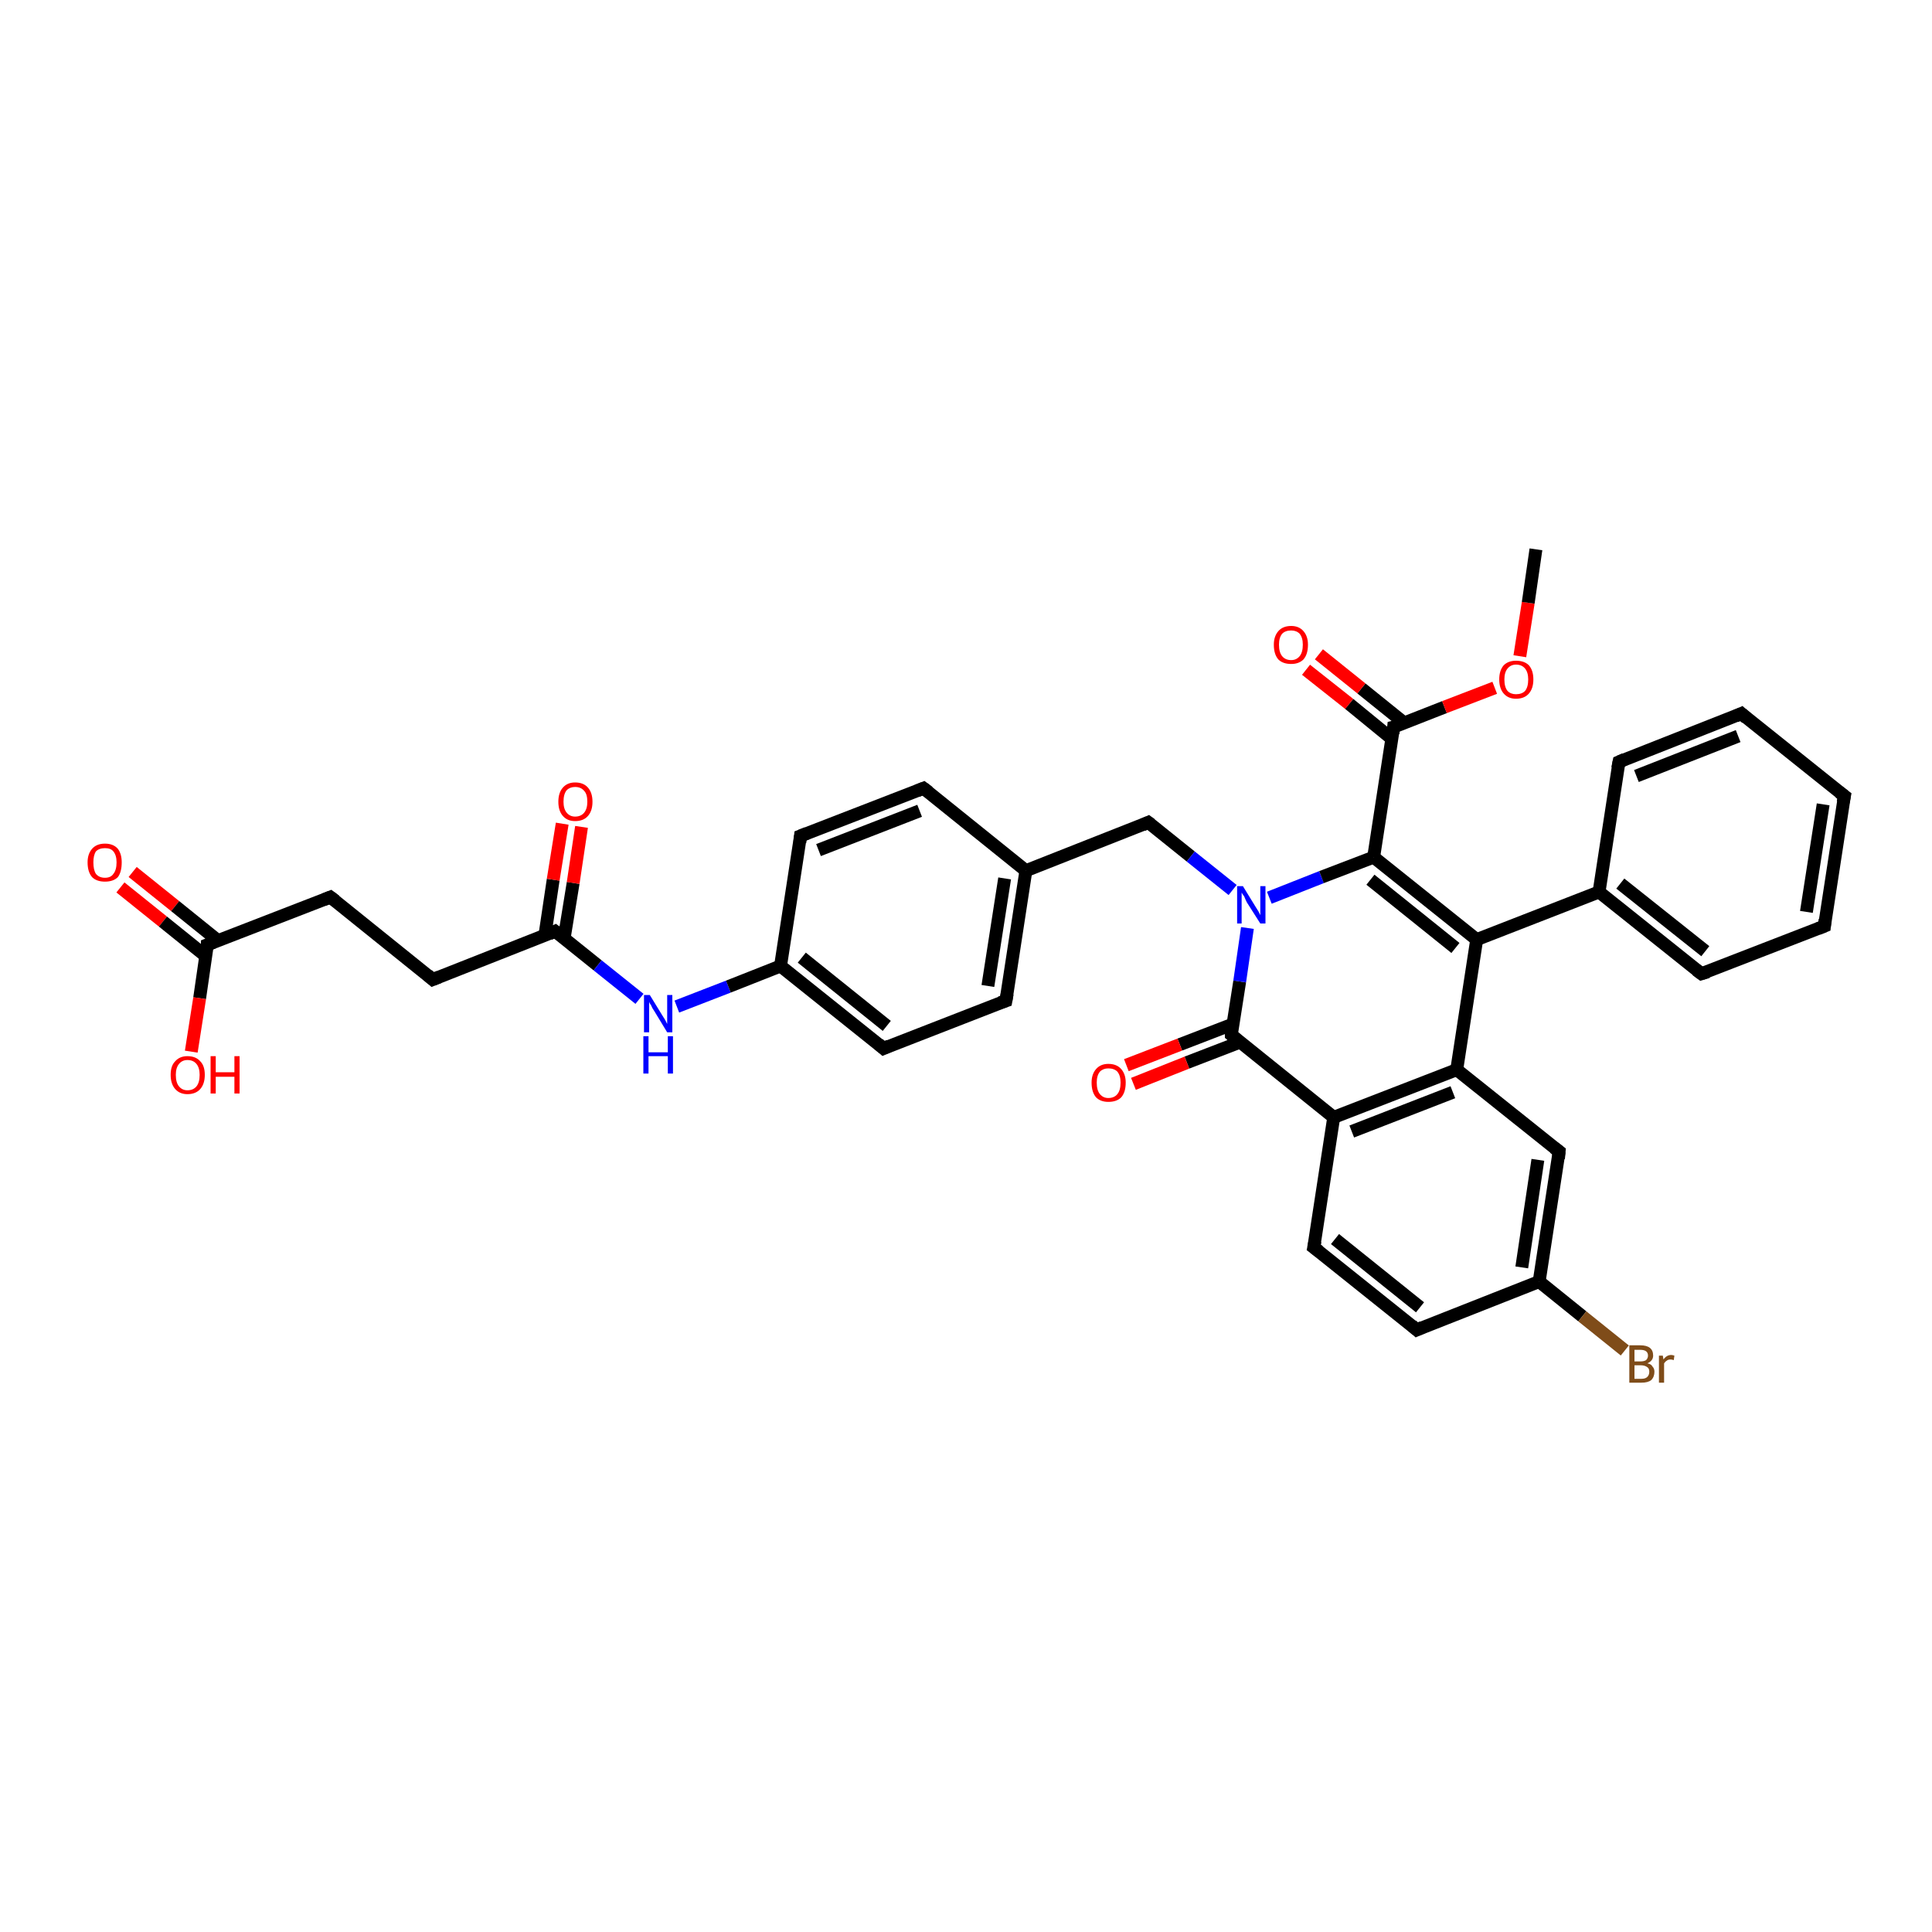 <?xml version='1.0' encoding='iso-8859-1'?>
<svg version='1.1' baseProfile='full'
              xmlns='http://www.w3.org/2000/svg'
                      xmlns:rdkit='http://www.rdkit.org/xml'
                      xmlns:xlink='http://www.w3.org/1999/xlink'
                  xml:space='preserve'
width='300px' height='300px' viewBox='0 0 300 300'>
<!-- END OF HEADER -->
<rect style='opacity:1.0;fill:#FFFFFF;stroke:none' width='300.0' height='300.0' x='0.0' y='0.0'> </rect>
<path class='bond-0 atom-0 atom-1' d='M 20.6,135.4 L 27.2,140.7' style='fill:none;fill-rule:evenodd;stroke:#FF0000;stroke-width:2.0px;stroke-linecap:butt;stroke-linejoin:miter;stroke-opacity:1' />
<path class='bond-0 atom-0 atom-1' d='M 27.2,140.7 L 33.9,146.1' style='fill:none;fill-rule:evenodd;stroke:#000000;stroke-width:2.0px;stroke-linecap:butt;stroke-linejoin:miter;stroke-opacity:1' />
<path class='bond-0 atom-0 atom-1' d='M 18.7,137.8 L 25.3,143.1' style='fill:none;fill-rule:evenodd;stroke:#FF0000;stroke-width:2.0px;stroke-linecap:butt;stroke-linejoin:miter;stroke-opacity:1' />
<path class='bond-0 atom-0 atom-1' d='M 25.3,143.1 L 32.0,148.5' style='fill:none;fill-rule:evenodd;stroke:#000000;stroke-width:2.0px;stroke-linecap:butt;stroke-linejoin:miter;stroke-opacity:1' />
<path class='bond-1 atom-1 atom-2' d='M 32.2,146.7 L 31.0,155.0' style='fill:none;fill-rule:evenodd;stroke:#000000;stroke-width:2.0px;stroke-linecap:butt;stroke-linejoin:miter;stroke-opacity:1' />
<path class='bond-1 atom-1 atom-2' d='M 31.0,155.0 L 29.7,163.3' style='fill:none;fill-rule:evenodd;stroke:#FF0000;stroke-width:2.0px;stroke-linecap:butt;stroke-linejoin:miter;stroke-opacity:1' />
<path class='bond-2 atom-1 atom-3' d='M 32.2,146.7 L 51.3,139.3' style='fill:none;fill-rule:evenodd;stroke:#000000;stroke-width:2.0px;stroke-linecap:butt;stroke-linejoin:miter;stroke-opacity:1' />
<path class='bond-3 atom-3 atom-4' d='M 51.3,139.3 L 67.2,152.1' style='fill:none;fill-rule:evenodd;stroke:#000000;stroke-width:2.0px;stroke-linecap:butt;stroke-linejoin:miter;stroke-opacity:1' />
<path class='bond-4 atom-4 atom-5' d='M 67.2,152.1 L 86.2,144.6' style='fill:none;fill-rule:evenodd;stroke:#000000;stroke-width:2.0px;stroke-linecap:butt;stroke-linejoin:miter;stroke-opacity:1' />
<path class='bond-5 atom-5 atom-6' d='M 87.6,145.7 L 89.0,137.1' style='fill:none;fill-rule:evenodd;stroke:#000000;stroke-width:2.0px;stroke-linecap:butt;stroke-linejoin:miter;stroke-opacity:1' />
<path class='bond-5 atom-5 atom-6' d='M 89.0,137.1 L 90.3,128.4' style='fill:none;fill-rule:evenodd;stroke:#FF0000;stroke-width:2.0px;stroke-linecap:butt;stroke-linejoin:miter;stroke-opacity:1' />
<path class='bond-5 atom-5 atom-6' d='M 84.6,145.3 L 85.9,136.6' style='fill:none;fill-rule:evenodd;stroke:#000000;stroke-width:2.0px;stroke-linecap:butt;stroke-linejoin:miter;stroke-opacity:1' />
<path class='bond-5 atom-5 atom-6' d='M 85.9,136.6 L 87.3,127.9' style='fill:none;fill-rule:evenodd;stroke:#FF0000;stroke-width:2.0px;stroke-linecap:butt;stroke-linejoin:miter;stroke-opacity:1' />
<path class='bond-6 atom-5 atom-7' d='M 86.2,144.6 L 92.8,149.9' style='fill:none;fill-rule:evenodd;stroke:#000000;stroke-width:2.0px;stroke-linecap:butt;stroke-linejoin:miter;stroke-opacity:1' />
<path class='bond-6 atom-5 atom-7' d='M 92.8,149.9 L 99.3,155.1' style='fill:none;fill-rule:evenodd;stroke:#0000FF;stroke-width:2.0px;stroke-linecap:butt;stroke-linejoin:miter;stroke-opacity:1' />
<path class='bond-7 atom-7 atom-8' d='M 105.1,156.3 L 113.1,153.2' style='fill:none;fill-rule:evenodd;stroke:#0000FF;stroke-width:2.0px;stroke-linecap:butt;stroke-linejoin:miter;stroke-opacity:1' />
<path class='bond-7 atom-7 atom-8' d='M 113.1,153.2 L 121.2,150.0' style='fill:none;fill-rule:evenodd;stroke:#000000;stroke-width:2.0px;stroke-linecap:butt;stroke-linejoin:miter;stroke-opacity:1' />
<path class='bond-8 atom-8 atom-9' d='M 121.2,150.0 L 137.2,162.8' style='fill:none;fill-rule:evenodd;stroke:#000000;stroke-width:2.0px;stroke-linecap:butt;stroke-linejoin:miter;stroke-opacity:1' />
<path class='bond-8 atom-8 atom-9' d='M 124.5,148.7 L 137.7,159.3' style='fill:none;fill-rule:evenodd;stroke:#000000;stroke-width:2.0px;stroke-linecap:butt;stroke-linejoin:miter;stroke-opacity:1' />
<path class='bond-9 atom-9 atom-10' d='M 137.2,162.8 L 156.2,155.4' style='fill:none;fill-rule:evenodd;stroke:#000000;stroke-width:2.0px;stroke-linecap:butt;stroke-linejoin:miter;stroke-opacity:1' />
<path class='bond-10 atom-10 atom-11' d='M 156.2,155.4 L 159.3,135.2' style='fill:none;fill-rule:evenodd;stroke:#000000;stroke-width:2.0px;stroke-linecap:butt;stroke-linejoin:miter;stroke-opacity:1' />
<path class='bond-10 atom-10 atom-11' d='M 153.4,153.1 L 156.0,136.4' style='fill:none;fill-rule:evenodd;stroke:#000000;stroke-width:2.0px;stroke-linecap:butt;stroke-linejoin:miter;stroke-opacity:1' />
<path class='bond-11 atom-11 atom-12' d='M 159.3,135.2 L 143.4,122.4' style='fill:none;fill-rule:evenodd;stroke:#000000;stroke-width:2.0px;stroke-linecap:butt;stroke-linejoin:miter;stroke-opacity:1' />
<path class='bond-12 atom-12 atom-13' d='M 143.4,122.4 L 124.3,129.8' style='fill:none;fill-rule:evenodd;stroke:#000000;stroke-width:2.0px;stroke-linecap:butt;stroke-linejoin:miter;stroke-opacity:1' />
<path class='bond-12 atom-12 atom-13' d='M 142.8,125.9 L 127.1,132.0' style='fill:none;fill-rule:evenodd;stroke:#000000;stroke-width:2.0px;stroke-linecap:butt;stroke-linejoin:miter;stroke-opacity:1' />
<path class='bond-13 atom-11 atom-14' d='M 159.3,135.2 L 178.3,127.7' style='fill:none;fill-rule:evenodd;stroke:#000000;stroke-width:2.0px;stroke-linecap:butt;stroke-linejoin:miter;stroke-opacity:1' />
<path class='bond-14 atom-14 atom-15' d='M 178.3,127.7 L 184.9,133.0' style='fill:none;fill-rule:evenodd;stroke:#000000;stroke-width:2.0px;stroke-linecap:butt;stroke-linejoin:miter;stroke-opacity:1' />
<path class='bond-14 atom-14 atom-15' d='M 184.9,133.0 L 191.4,138.2' style='fill:none;fill-rule:evenodd;stroke:#0000FF;stroke-width:2.0px;stroke-linecap:butt;stroke-linejoin:miter;stroke-opacity:1' />
<path class='bond-15 atom-15 atom-16' d='M 197.1,139.4 L 205.2,136.2' style='fill:none;fill-rule:evenodd;stroke:#0000FF;stroke-width:2.0px;stroke-linecap:butt;stroke-linejoin:miter;stroke-opacity:1' />
<path class='bond-15 atom-15 atom-16' d='M 205.2,136.2 L 213.3,133.1' style='fill:none;fill-rule:evenodd;stroke:#000000;stroke-width:2.0px;stroke-linecap:butt;stroke-linejoin:miter;stroke-opacity:1' />
<path class='bond-16 atom-16 atom-17' d='M 213.3,133.1 L 229.3,145.9' style='fill:none;fill-rule:evenodd;stroke:#000000;stroke-width:2.0px;stroke-linecap:butt;stroke-linejoin:miter;stroke-opacity:1' />
<path class='bond-16 atom-16 atom-17' d='M 212.8,136.6 L 226.0,147.2' style='fill:none;fill-rule:evenodd;stroke:#000000;stroke-width:2.0px;stroke-linecap:butt;stroke-linejoin:miter;stroke-opacity:1' />
<path class='bond-17 atom-17 atom-18' d='M 229.3,145.9 L 226.2,166.1' style='fill:none;fill-rule:evenodd;stroke:#000000;stroke-width:2.0px;stroke-linecap:butt;stroke-linejoin:miter;stroke-opacity:1' />
<path class='bond-18 atom-18 atom-19' d='M 226.2,166.1 L 207.1,173.5' style='fill:none;fill-rule:evenodd;stroke:#000000;stroke-width:2.0px;stroke-linecap:butt;stroke-linejoin:miter;stroke-opacity:1' />
<path class='bond-18 atom-18 atom-19' d='M 225.6,169.6 L 209.9,175.7' style='fill:none;fill-rule:evenodd;stroke:#000000;stroke-width:2.0px;stroke-linecap:butt;stroke-linejoin:miter;stroke-opacity:1' />
<path class='bond-19 atom-19 atom-20' d='M 207.1,173.5 L 204.0,193.7' style='fill:none;fill-rule:evenodd;stroke:#000000;stroke-width:2.0px;stroke-linecap:butt;stroke-linejoin:miter;stroke-opacity:1' />
<path class='bond-20 atom-20 atom-21' d='M 204.0,193.7 L 220.0,206.5' style='fill:none;fill-rule:evenodd;stroke:#000000;stroke-width:2.0px;stroke-linecap:butt;stroke-linejoin:miter;stroke-opacity:1' />
<path class='bond-20 atom-20 atom-21' d='M 207.3,192.4 L 220.5,203.0' style='fill:none;fill-rule:evenodd;stroke:#000000;stroke-width:2.0px;stroke-linecap:butt;stroke-linejoin:miter;stroke-opacity:1' />
<path class='bond-21 atom-21 atom-22' d='M 220.0,206.5 L 239.0,199.0' style='fill:none;fill-rule:evenodd;stroke:#000000;stroke-width:2.0px;stroke-linecap:butt;stroke-linejoin:miter;stroke-opacity:1' />
<path class='bond-22 atom-22 atom-23' d='M 239.0,199.0 L 245.7,204.4' style='fill:none;fill-rule:evenodd;stroke:#000000;stroke-width:2.0px;stroke-linecap:butt;stroke-linejoin:miter;stroke-opacity:1' />
<path class='bond-22 atom-22 atom-23' d='M 245.7,204.4 L 252.3,209.7' style='fill:none;fill-rule:evenodd;stroke:#7F4C19;stroke-width:2.0px;stroke-linecap:butt;stroke-linejoin:miter;stroke-opacity:1' />
<path class='bond-23 atom-22 atom-24' d='M 239.0,199.0 L 242.1,178.8' style='fill:none;fill-rule:evenodd;stroke:#000000;stroke-width:2.0px;stroke-linecap:butt;stroke-linejoin:miter;stroke-opacity:1' />
<path class='bond-23 atom-22 atom-24' d='M 236.3,196.8 L 238.8,180.1' style='fill:none;fill-rule:evenodd;stroke:#000000;stroke-width:2.0px;stroke-linecap:butt;stroke-linejoin:miter;stroke-opacity:1' />
<path class='bond-24 atom-19 atom-25' d='M 207.1,173.5 L 191.2,160.7' style='fill:none;fill-rule:evenodd;stroke:#000000;stroke-width:2.0px;stroke-linecap:butt;stroke-linejoin:miter;stroke-opacity:1' />
<path class='bond-25 atom-25 atom-26' d='M 191.5,159.0 L 183.2,162.2' style='fill:none;fill-rule:evenodd;stroke:#000000;stroke-width:2.0px;stroke-linecap:butt;stroke-linejoin:miter;stroke-opacity:1' />
<path class='bond-25 atom-25 atom-26' d='M 183.2,162.2 L 174.9,165.4' style='fill:none;fill-rule:evenodd;stroke:#FF0000;stroke-width:2.0px;stroke-linecap:butt;stroke-linejoin:miter;stroke-opacity:1' />
<path class='bond-25 atom-25 atom-26' d='M 192.6,161.8 L 184.3,165.0' style='fill:none;fill-rule:evenodd;stroke:#000000;stroke-width:2.0px;stroke-linecap:butt;stroke-linejoin:miter;stroke-opacity:1' />
<path class='bond-25 atom-25 atom-26' d='M 184.3,165.0 L 176.0,168.3' style='fill:none;fill-rule:evenodd;stroke:#FF0000;stroke-width:2.0px;stroke-linecap:butt;stroke-linejoin:miter;stroke-opacity:1' />
<path class='bond-26 atom-17 atom-27' d='M 229.3,145.9 L 248.3,138.5' style='fill:none;fill-rule:evenodd;stroke:#000000;stroke-width:2.0px;stroke-linecap:butt;stroke-linejoin:miter;stroke-opacity:1' />
<path class='bond-27 atom-27 atom-28' d='M 248.3,138.5 L 264.2,151.2' style='fill:none;fill-rule:evenodd;stroke:#000000;stroke-width:2.0px;stroke-linecap:butt;stroke-linejoin:miter;stroke-opacity:1' />
<path class='bond-27 atom-27 atom-28' d='M 251.6,137.2 L 264.8,147.7' style='fill:none;fill-rule:evenodd;stroke:#000000;stroke-width:2.0px;stroke-linecap:butt;stroke-linejoin:miter;stroke-opacity:1' />
<path class='bond-28 atom-28 atom-29' d='M 264.2,151.2 L 283.3,143.8' style='fill:none;fill-rule:evenodd;stroke:#000000;stroke-width:2.0px;stroke-linecap:butt;stroke-linejoin:miter;stroke-opacity:1' />
<path class='bond-29 atom-29 atom-30' d='M 283.3,143.8 L 286.4,123.6' style='fill:none;fill-rule:evenodd;stroke:#000000;stroke-width:2.0px;stroke-linecap:butt;stroke-linejoin:miter;stroke-opacity:1' />
<path class='bond-29 atom-29 atom-30' d='M 280.5,141.6 L 283.1,124.9' style='fill:none;fill-rule:evenodd;stroke:#000000;stroke-width:2.0px;stroke-linecap:butt;stroke-linejoin:miter;stroke-opacity:1' />
<path class='bond-30 atom-30 atom-31' d='M 286.4,123.6 L 270.4,110.8' style='fill:none;fill-rule:evenodd;stroke:#000000;stroke-width:2.0px;stroke-linecap:butt;stroke-linejoin:miter;stroke-opacity:1' />
<path class='bond-31 atom-31 atom-32' d='M 270.4,110.8 L 251.4,118.3' style='fill:none;fill-rule:evenodd;stroke:#000000;stroke-width:2.0px;stroke-linecap:butt;stroke-linejoin:miter;stroke-opacity:1' />
<path class='bond-31 atom-31 atom-32' d='M 269.9,114.3 L 254.1,120.5' style='fill:none;fill-rule:evenodd;stroke:#000000;stroke-width:2.0px;stroke-linecap:butt;stroke-linejoin:miter;stroke-opacity:1' />
<path class='bond-32 atom-16 atom-33' d='M 213.3,133.1 L 216.4,112.9' style='fill:none;fill-rule:evenodd;stroke:#000000;stroke-width:2.0px;stroke-linecap:butt;stroke-linejoin:miter;stroke-opacity:1' />
<path class='bond-33 atom-33 atom-34' d='M 218.1,112.3 L 211.4,106.9' style='fill:none;fill-rule:evenodd;stroke:#000000;stroke-width:2.0px;stroke-linecap:butt;stroke-linejoin:miter;stroke-opacity:1' />
<path class='bond-33 atom-33 atom-34' d='M 211.4,106.9 L 204.8,101.6' style='fill:none;fill-rule:evenodd;stroke:#FF0000;stroke-width:2.0px;stroke-linecap:butt;stroke-linejoin:miter;stroke-opacity:1' />
<path class='bond-33 atom-33 atom-34' d='M 216.1,114.7 L 209.5,109.3' style='fill:none;fill-rule:evenodd;stroke:#000000;stroke-width:2.0px;stroke-linecap:butt;stroke-linejoin:miter;stroke-opacity:1' />
<path class='bond-33 atom-33 atom-34' d='M 209.5,109.3 L 202.8,104.0' style='fill:none;fill-rule:evenodd;stroke:#FF0000;stroke-width:2.0px;stroke-linecap:butt;stroke-linejoin:miter;stroke-opacity:1' />
<path class='bond-34 atom-33 atom-35' d='M 216.4,112.9 L 224.3,109.8' style='fill:none;fill-rule:evenodd;stroke:#000000;stroke-width:2.0px;stroke-linecap:butt;stroke-linejoin:miter;stroke-opacity:1' />
<path class='bond-34 atom-33 atom-35' d='M 224.3,109.8 L 232.1,106.8' style='fill:none;fill-rule:evenodd;stroke:#FF0000;stroke-width:2.0px;stroke-linecap:butt;stroke-linejoin:miter;stroke-opacity:1' />
<path class='bond-35 atom-35 atom-36' d='M 236.0,101.9 L 237.3,93.6' style='fill:none;fill-rule:evenodd;stroke:#FF0000;stroke-width:2.0px;stroke-linecap:butt;stroke-linejoin:miter;stroke-opacity:1' />
<path class='bond-35 atom-35 atom-36' d='M 237.3,93.6 L 238.5,85.3' style='fill:none;fill-rule:evenodd;stroke:#000000;stroke-width:2.0px;stroke-linecap:butt;stroke-linejoin:miter;stroke-opacity:1' />
<path class='bond-36 atom-13 atom-8' d='M 124.3,129.8 L 121.2,150.0' style='fill:none;fill-rule:evenodd;stroke:#000000;stroke-width:2.0px;stroke-linecap:butt;stroke-linejoin:miter;stroke-opacity:1' />
<path class='bond-37 atom-24 atom-18' d='M 242.1,178.8 L 226.2,166.1' style='fill:none;fill-rule:evenodd;stroke:#000000;stroke-width:2.0px;stroke-linecap:butt;stroke-linejoin:miter;stroke-opacity:1' />
<path class='bond-38 atom-25 atom-15' d='M 191.2,160.7 L 192.5,152.4' style='fill:none;fill-rule:evenodd;stroke:#000000;stroke-width:2.0px;stroke-linecap:butt;stroke-linejoin:miter;stroke-opacity:1' />
<path class='bond-38 atom-25 atom-15' d='M 192.5,152.4 L 193.7,144.1' style='fill:none;fill-rule:evenodd;stroke:#0000FF;stroke-width:2.0px;stroke-linecap:butt;stroke-linejoin:miter;stroke-opacity:1' />
<path class='bond-39 atom-32 atom-27' d='M 251.4,118.3 L 248.3,138.5' style='fill:none;fill-rule:evenodd;stroke:#000000;stroke-width:2.0px;stroke-linecap:butt;stroke-linejoin:miter;stroke-opacity:1' />
<path d='M 32.2,147.1 L 32.2,146.7 L 33.2,146.3' style='fill:none;stroke:#000000;stroke-width:2.0px;stroke-linecap:butt;stroke-linejoin:miter;stroke-opacity:1;' />
<path d='M 50.3,139.7 L 51.3,139.3 L 52.1,139.9' style='fill:none;stroke:#000000;stroke-width:2.0px;stroke-linecap:butt;stroke-linejoin:miter;stroke-opacity:1;' />
<path d='M 66.4,151.4 L 67.2,152.1 L 68.2,151.7' style='fill:none;stroke:#000000;stroke-width:2.0px;stroke-linecap:butt;stroke-linejoin:miter;stroke-opacity:1;' />
<path d='M 85.3,145.0 L 86.2,144.6 L 86.6,144.9' style='fill:none;stroke:#000000;stroke-width:2.0px;stroke-linecap:butt;stroke-linejoin:miter;stroke-opacity:1;' />
<path d='M 136.4,162.1 L 137.2,162.8 L 138.1,162.4' style='fill:none;stroke:#000000;stroke-width:2.0px;stroke-linecap:butt;stroke-linejoin:miter;stroke-opacity:1;' />
<path d='M 155.3,155.7 L 156.2,155.4 L 156.4,154.3' style='fill:none;stroke:#000000;stroke-width:2.0px;stroke-linecap:butt;stroke-linejoin:miter;stroke-opacity:1;' />
<path d='M 144.2,123.0 L 143.4,122.4 L 142.4,122.8' style='fill:none;stroke:#000000;stroke-width:2.0px;stroke-linecap:butt;stroke-linejoin:miter;stroke-opacity:1;' />
<path d='M 125.3,129.4 L 124.3,129.8 L 124.2,130.8' style='fill:none;stroke:#000000;stroke-width:2.0px;stroke-linecap:butt;stroke-linejoin:miter;stroke-opacity:1;' />
<path d='M 177.4,128.1 L 178.3,127.7 L 178.7,128.0' style='fill:none;stroke:#000000;stroke-width:2.0px;stroke-linecap:butt;stroke-linejoin:miter;stroke-opacity:1;' />
<path d='M 204.2,192.7 L 204.0,193.7 L 204.8,194.3' style='fill:none;stroke:#000000;stroke-width:2.0px;stroke-linecap:butt;stroke-linejoin:miter;stroke-opacity:1;' />
<path d='M 219.2,205.8 L 220.0,206.5 L 220.9,206.1' style='fill:none;stroke:#000000;stroke-width:2.0px;stroke-linecap:butt;stroke-linejoin:miter;stroke-opacity:1;' />
<path d='M 242.0,179.9 L 242.1,178.8 L 241.3,178.2' style='fill:none;stroke:#000000;stroke-width:2.0px;stroke-linecap:butt;stroke-linejoin:miter;stroke-opacity:1;' />
<path d='M 192.0,161.4 L 191.2,160.7 L 191.2,160.3' style='fill:none;stroke:#000000;stroke-width:2.0px;stroke-linecap:butt;stroke-linejoin:miter;stroke-opacity:1;' />
<path d='M 263.4,150.6 L 264.2,151.2 L 265.2,150.9' style='fill:none;stroke:#000000;stroke-width:2.0px;stroke-linecap:butt;stroke-linejoin:miter;stroke-opacity:1;' />
<path d='M 282.3,144.2 L 283.3,143.8 L 283.4,142.8' style='fill:none;stroke:#000000;stroke-width:2.0px;stroke-linecap:butt;stroke-linejoin:miter;stroke-opacity:1;' />
<path d='M 286.2,124.6 L 286.4,123.6 L 285.6,123.0' style='fill:none;stroke:#000000;stroke-width:2.0px;stroke-linecap:butt;stroke-linejoin:miter;stroke-opacity:1;' />
<path d='M 271.2,111.5 L 270.4,110.8 L 269.5,111.2' style='fill:none;stroke:#000000;stroke-width:2.0px;stroke-linecap:butt;stroke-linejoin:miter;stroke-opacity:1;' />
<path d='M 252.3,117.9 L 251.4,118.3 L 251.2,119.3' style='fill:none;stroke:#000000;stroke-width:2.0px;stroke-linecap:butt;stroke-linejoin:miter;stroke-opacity:1;' />
<path d='M 216.3,113.9 L 216.4,112.9 L 216.8,112.8' style='fill:none;stroke:#000000;stroke-width:2.0px;stroke-linecap:butt;stroke-linejoin:miter;stroke-opacity:1;' />
<path class='atom-0' d='M 13.6 133.9
Q 13.6 132.6, 14.3 131.8
Q 15.0 131.0, 16.3 131.0
Q 17.6 131.0, 18.3 131.8
Q 18.9 132.6, 18.9 133.9
Q 18.9 135.4, 18.3 136.2
Q 17.6 136.9, 16.3 136.9
Q 15.0 136.9, 14.3 136.2
Q 13.6 135.4, 13.6 133.9
M 16.3 136.3
Q 17.2 136.3, 17.6 135.7
Q 18.1 135.1, 18.1 133.9
Q 18.1 132.8, 17.6 132.2
Q 17.2 131.7, 16.3 131.7
Q 15.4 131.7, 14.9 132.2
Q 14.5 132.8, 14.5 133.9
Q 14.5 135.1, 14.9 135.7
Q 15.4 136.3, 16.3 136.3
' fill='#FF0000'/>
<path class='atom-2' d='M 26.5 166.9
Q 26.5 165.5, 27.2 164.8
Q 27.9 164.0, 29.1 164.0
Q 30.4 164.0, 31.1 164.8
Q 31.8 165.5, 31.8 166.9
Q 31.8 168.3, 31.1 169.1
Q 30.4 169.9, 29.1 169.9
Q 27.9 169.9, 27.2 169.1
Q 26.5 168.3, 26.5 166.9
M 29.1 169.3
Q 30.0 169.3, 30.5 168.7
Q 31.0 168.1, 31.0 166.9
Q 31.0 165.8, 30.5 165.2
Q 30.0 164.6, 29.1 164.6
Q 28.3 164.6, 27.8 165.2
Q 27.3 165.8, 27.3 166.9
Q 27.3 168.1, 27.8 168.7
Q 28.3 169.3, 29.1 169.3
' fill='#FF0000'/>
<path class='atom-2' d='M 32.7 164.0
L 33.5 164.0
L 33.5 166.5
L 36.4 166.5
L 36.4 164.0
L 37.2 164.0
L 37.2 169.8
L 36.4 169.8
L 36.4 167.2
L 33.5 167.2
L 33.5 169.8
L 32.7 169.8
L 32.7 164.0
' fill='#FF0000'/>
<path class='atom-6' d='M 86.7 124.5
Q 86.7 123.1, 87.4 122.3
Q 88.1 121.5, 89.3 121.5
Q 90.6 121.5, 91.3 122.3
Q 92.0 123.1, 92.0 124.5
Q 92.0 125.9, 91.3 126.7
Q 90.6 127.5, 89.3 127.5
Q 88.1 127.5, 87.4 126.7
Q 86.7 125.9, 86.7 124.5
M 89.3 126.8
Q 90.2 126.8, 90.7 126.2
Q 91.2 125.6, 91.2 124.5
Q 91.2 123.3, 90.7 122.8
Q 90.2 122.2, 89.3 122.2
Q 88.5 122.2, 88.0 122.7
Q 87.5 123.3, 87.5 124.5
Q 87.5 125.6, 88.0 126.2
Q 88.5 126.8, 89.3 126.8
' fill='#FF0000'/>
<path class='atom-7' d='M 100.9 154.5
L 102.8 157.6
Q 103.0 157.9, 103.3 158.4
Q 103.6 159.0, 103.6 159.0
L 103.6 154.5
L 104.4 154.5
L 104.4 160.3
L 103.6 160.3
L 101.6 157.0
Q 101.3 156.6, 101.1 156.1
Q 100.8 155.7, 100.8 155.5
L 100.8 160.3
L 100.0 160.3
L 100.0 154.5
L 100.9 154.5
' fill='#0000FF'/>
<path class='atom-7' d='M 99.9 160.9
L 100.7 160.9
L 100.7 163.4
L 103.7 163.4
L 103.7 160.9
L 104.5 160.9
L 104.5 166.7
L 103.7 166.7
L 103.7 164.0
L 100.7 164.0
L 100.7 166.7
L 99.9 166.7
L 99.9 160.9
' fill='#0000FF'/>
<path class='atom-15' d='M 193.0 137.6
L 194.9 140.7
Q 195.1 141.0, 195.4 141.5
Q 195.7 142.1, 195.7 142.1
L 195.7 137.6
L 196.5 137.6
L 196.5 143.4
L 195.7 143.4
L 193.6 140.1
Q 193.4 139.7, 193.2 139.2
Q 192.9 138.8, 192.8 138.6
L 192.8 143.4
L 192.1 143.4
L 192.1 137.6
L 193.0 137.6
' fill='#0000FF'/>
<path class='atom-23' d='M 255.8 211.7
Q 256.4 211.8, 256.6 212.2
Q 256.9 212.5, 256.9 213.0
Q 256.9 213.8, 256.4 214.3
Q 255.9 214.7, 254.9 214.7
L 253.0 214.7
L 253.0 208.9
L 254.7 208.9
Q 255.7 208.9, 256.2 209.3
Q 256.7 209.7, 256.7 210.5
Q 256.7 211.3, 255.8 211.7
M 253.8 209.6
L 253.8 211.4
L 254.7 211.4
Q 255.3 211.4, 255.6 211.2
Q 255.9 210.9, 255.9 210.5
Q 255.9 209.6, 254.7 209.6
L 253.8 209.6
M 254.9 214.1
Q 255.5 214.1, 255.8 213.8
Q 256.1 213.5, 256.1 213.0
Q 256.1 212.5, 255.8 212.3
Q 255.4 212.0, 254.8 212.0
L 253.8 212.0
L 253.8 214.1
L 254.9 214.1
' fill='#7F4C19'/>
<path class='atom-23' d='M 258.2 210.5
L 258.3 211.1
Q 258.8 210.4, 259.5 210.4
Q 259.7 210.4, 260.0 210.5
L 259.9 211.2
Q 259.6 211.1, 259.4 211.1
Q 259.0 211.1, 258.8 211.3
Q 258.6 211.4, 258.4 211.7
L 258.4 214.7
L 257.6 214.7
L 257.6 210.5
L 258.2 210.5
' fill='#7F4C19'/>
<path class='atom-26' d='M 169.5 168.1
Q 169.5 166.8, 170.2 166.0
Q 170.9 165.2, 172.1 165.2
Q 173.4 165.2, 174.1 166.0
Q 174.8 166.8, 174.8 168.1
Q 174.8 169.6, 174.1 170.4
Q 173.4 171.1, 172.1 171.1
Q 170.9 171.1, 170.2 170.4
Q 169.5 169.6, 169.5 168.1
M 172.1 170.5
Q 173.0 170.5, 173.5 169.9
Q 174.0 169.3, 174.0 168.1
Q 174.0 167.0, 173.5 166.4
Q 173.0 165.9, 172.1 165.9
Q 171.3 165.9, 170.8 166.4
Q 170.3 167.0, 170.3 168.1
Q 170.3 169.3, 170.8 169.9
Q 171.3 170.5, 172.1 170.5
' fill='#FF0000'/>
<path class='atom-34' d='M 197.8 100.1
Q 197.8 98.8, 198.5 98.0
Q 199.2 97.2, 200.5 97.2
Q 201.7 97.2, 202.4 98.0
Q 203.1 98.8, 203.1 100.1
Q 203.1 101.6, 202.4 102.4
Q 201.7 103.1, 200.5 103.1
Q 199.2 103.1, 198.5 102.4
Q 197.8 101.6, 197.8 100.1
M 200.5 102.5
Q 201.3 102.5, 201.8 101.9
Q 202.3 101.3, 202.3 100.1
Q 202.3 99.0, 201.8 98.4
Q 201.3 97.9, 200.5 97.9
Q 199.6 97.9, 199.1 98.4
Q 198.6 99.0, 198.6 100.1
Q 198.6 101.3, 199.1 101.9
Q 199.6 102.5, 200.5 102.5
' fill='#FF0000'/>
<path class='atom-35' d='M 232.8 105.5
Q 232.8 104.1, 233.5 103.3
Q 234.2 102.6, 235.4 102.6
Q 236.7 102.6, 237.4 103.3
Q 238.1 104.1, 238.1 105.5
Q 238.1 106.9, 237.4 107.7
Q 236.7 108.5, 235.4 108.5
Q 234.2 108.5, 233.5 107.7
Q 232.8 106.9, 232.8 105.5
M 235.4 107.8
Q 236.3 107.8, 236.8 107.3
Q 237.3 106.7, 237.3 105.5
Q 237.3 104.4, 236.8 103.8
Q 236.3 103.2, 235.4 103.2
Q 234.6 103.2, 234.1 103.8
Q 233.6 104.4, 233.6 105.5
Q 233.6 106.7, 234.1 107.3
Q 234.6 107.8, 235.4 107.8
' fill='#FF0000'/>
</svg>
